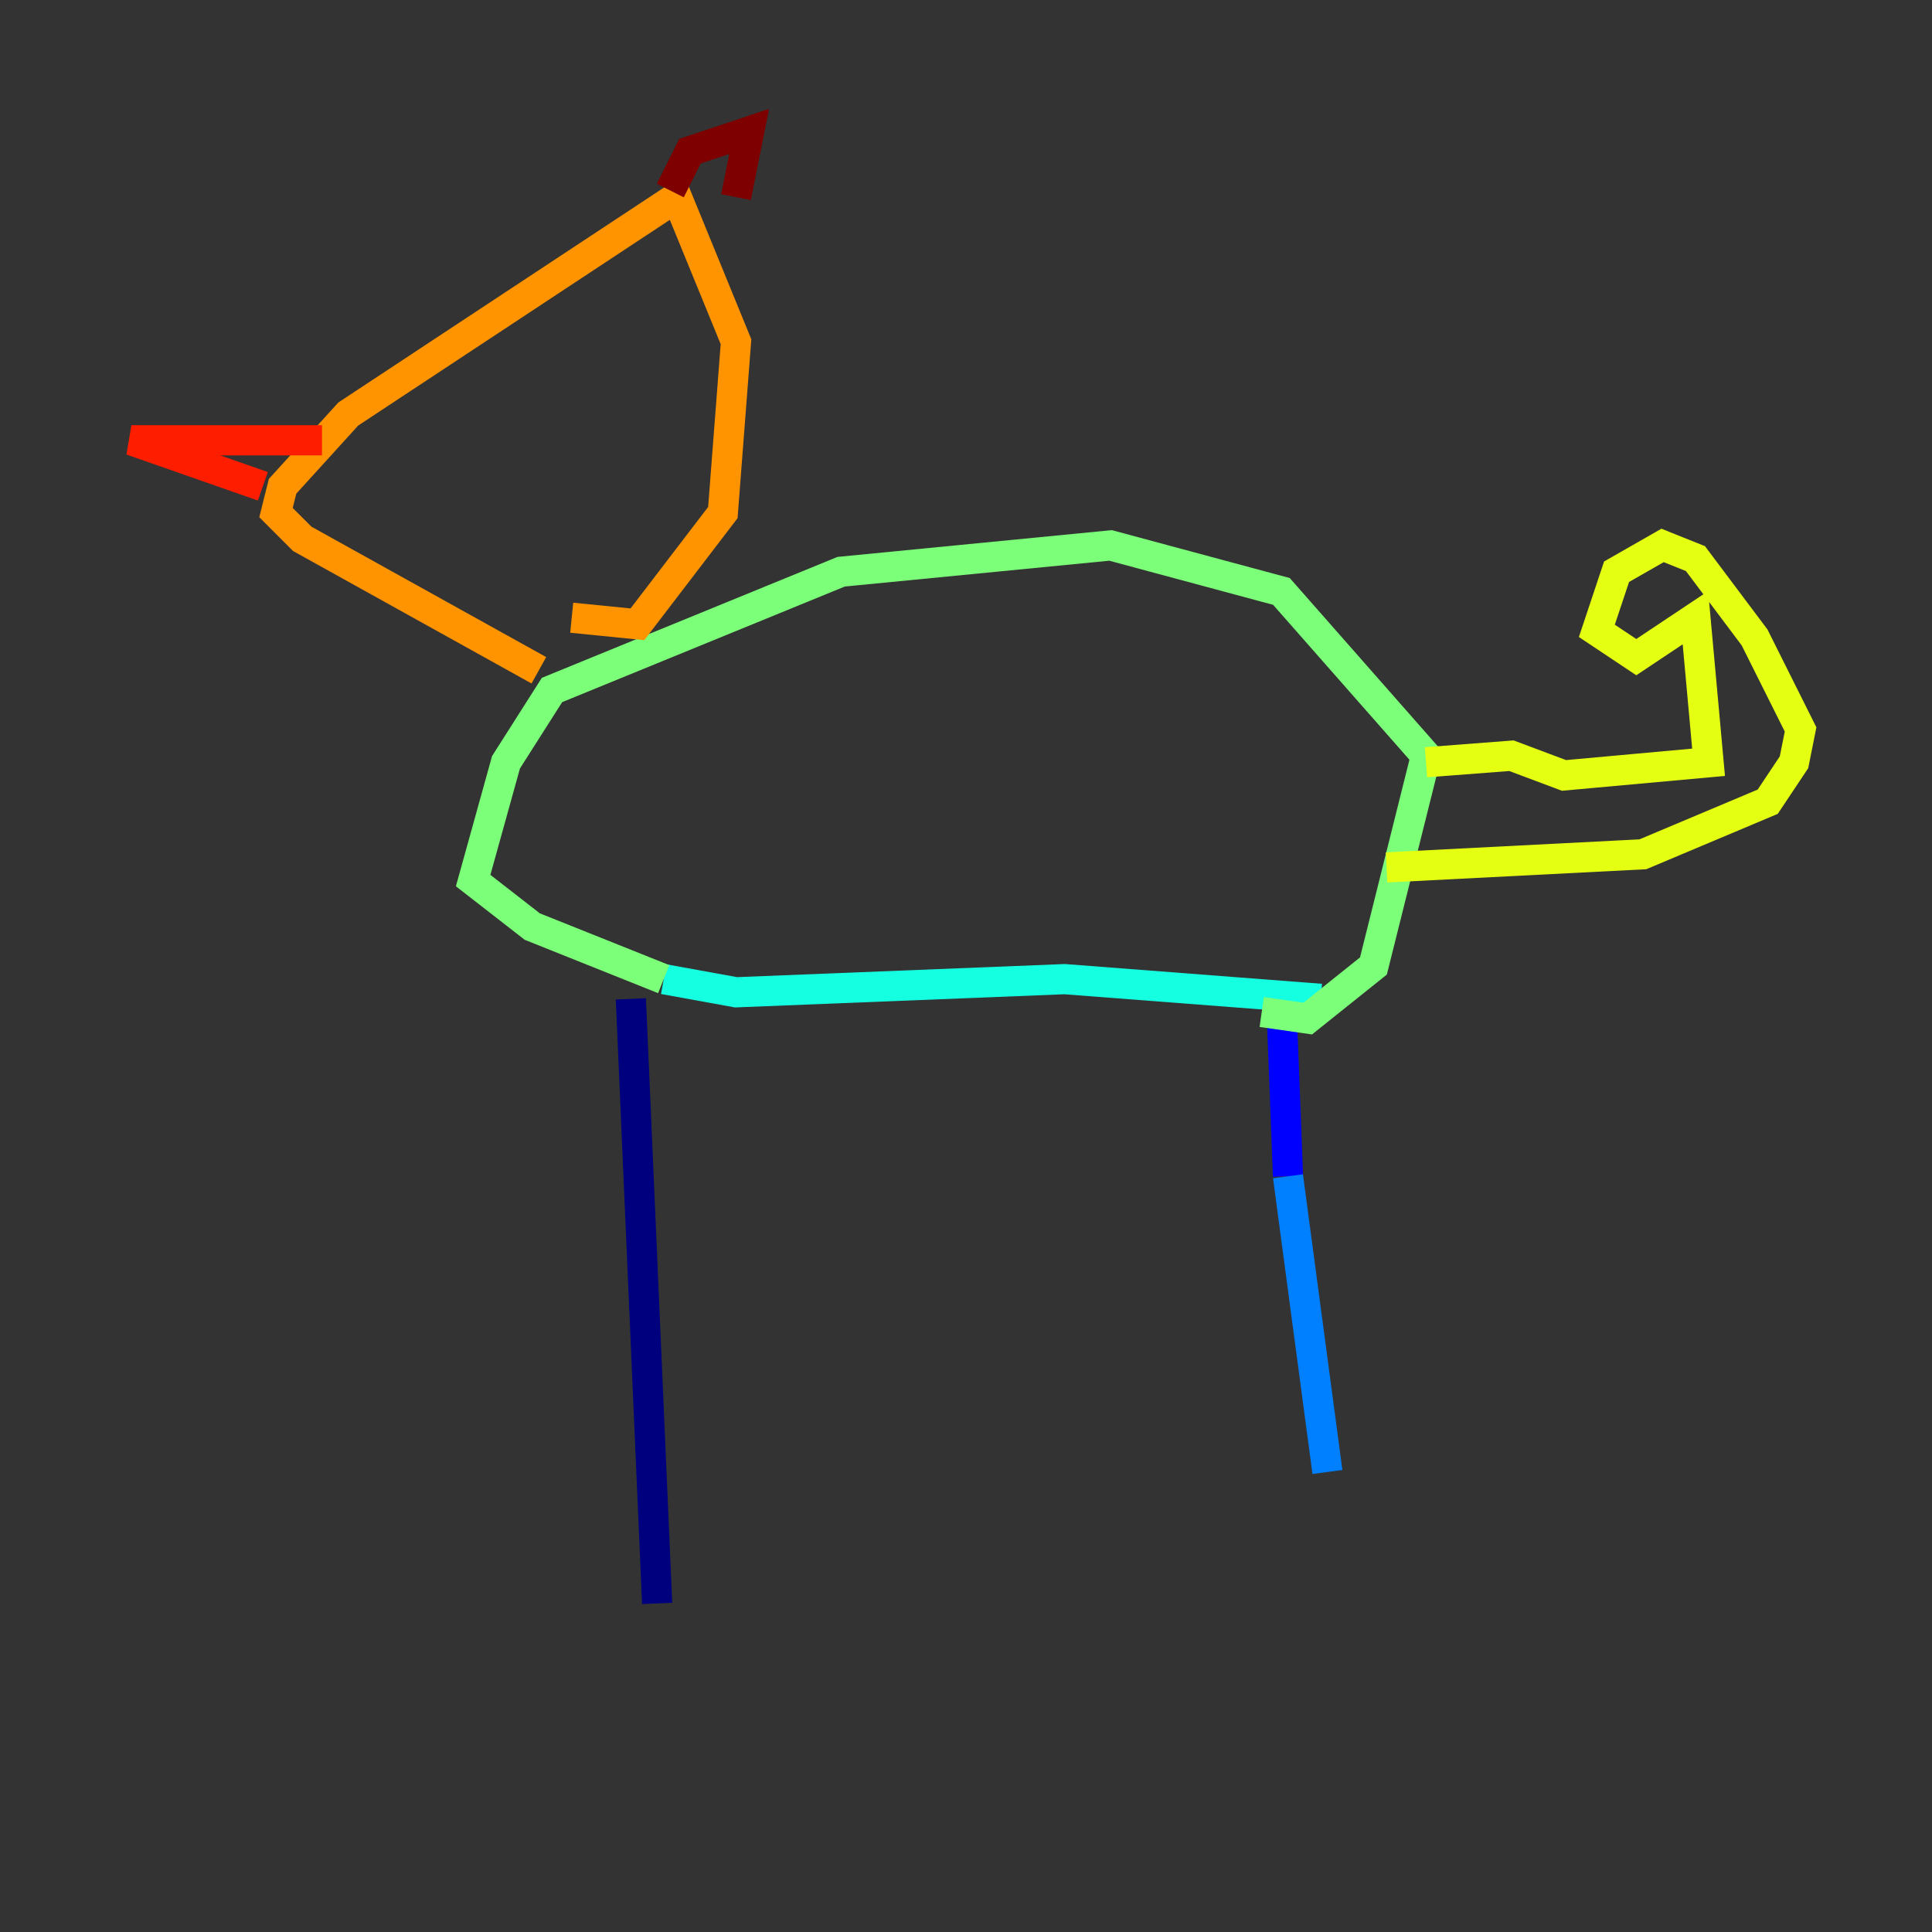 <?xml version="1.0" encoding="utf-8" ?>
<svg baseProfile="tiny" height="128" version="1.2" viewBox="0,0,128,128" width="128" xmlns="http://www.w3.org/2000/svg" xmlns:ev="http://www.w3.org/2001/xml-events" xmlns:xlink="http://www.w3.org/1999/xlink"><rect x="0" y="0" width="128" height="128" fill="#333333" stroke="none"/><defs /><polyline fill="none" points="41.796,66.177 43.537,106.231" stroke="#00007f" stroke-width="2" /><polyline fill="none" points="84.898,66.612 85.333,77.932" stroke="#0000ff" stroke-width="2" /><polyline fill="none" points="85.333,77.932 87.946,97.524" stroke="#0080ff" stroke-width="2" /><polyline fill="none" points="87.51,66.177 70.531,64.871 48.762,65.742 43.973,64.871" stroke="#15ffe1" stroke-width="2" /><polyline fill="none" points="43.973,64.871 35.265,61.388 31.347,58.34 33.524,50.503 36.571,45.714 55.728,37.878 73.578,36.136 84.898,39.184 94.476,50.068 90.993,64.0 86.639,67.483 83.592,67.048" stroke="#7cff79" stroke-width="2" /><polyline fill="none" points="91.864,57.469 108.844,56.599 117.116,53.116 118.857,50.503 119.293,48.327 116.245,42.231 112.326,37.007 110.15,36.136 107.102,37.878 105.796,41.796 108.408,43.537 112.326,40.925 113.197,50.503 103.619,51.374 100.136,50.068 94.476,50.503" stroke="#e4ff12" stroke-width="2" /><polyline fill="none" points="35.701,44.408 20.027,35.701 18.286,33.959 18.721,32.218 23.075,27.429 44.843,13.061 48.762,22.64 47.891,33.959 42.231,41.361 37.878,40.925" stroke="#ff9400" stroke-width="2" /><polyline fill="none" points="17.415,32.218 8.707,29.17 21.333,29.17" stroke="#ff1d00" stroke-width="2" /><polyline fill="none" points="44.408,12.626 45.714,10.014 49.633,8.707 48.762,13.061" stroke="#7f0000" stroke-width="2" /></svg>